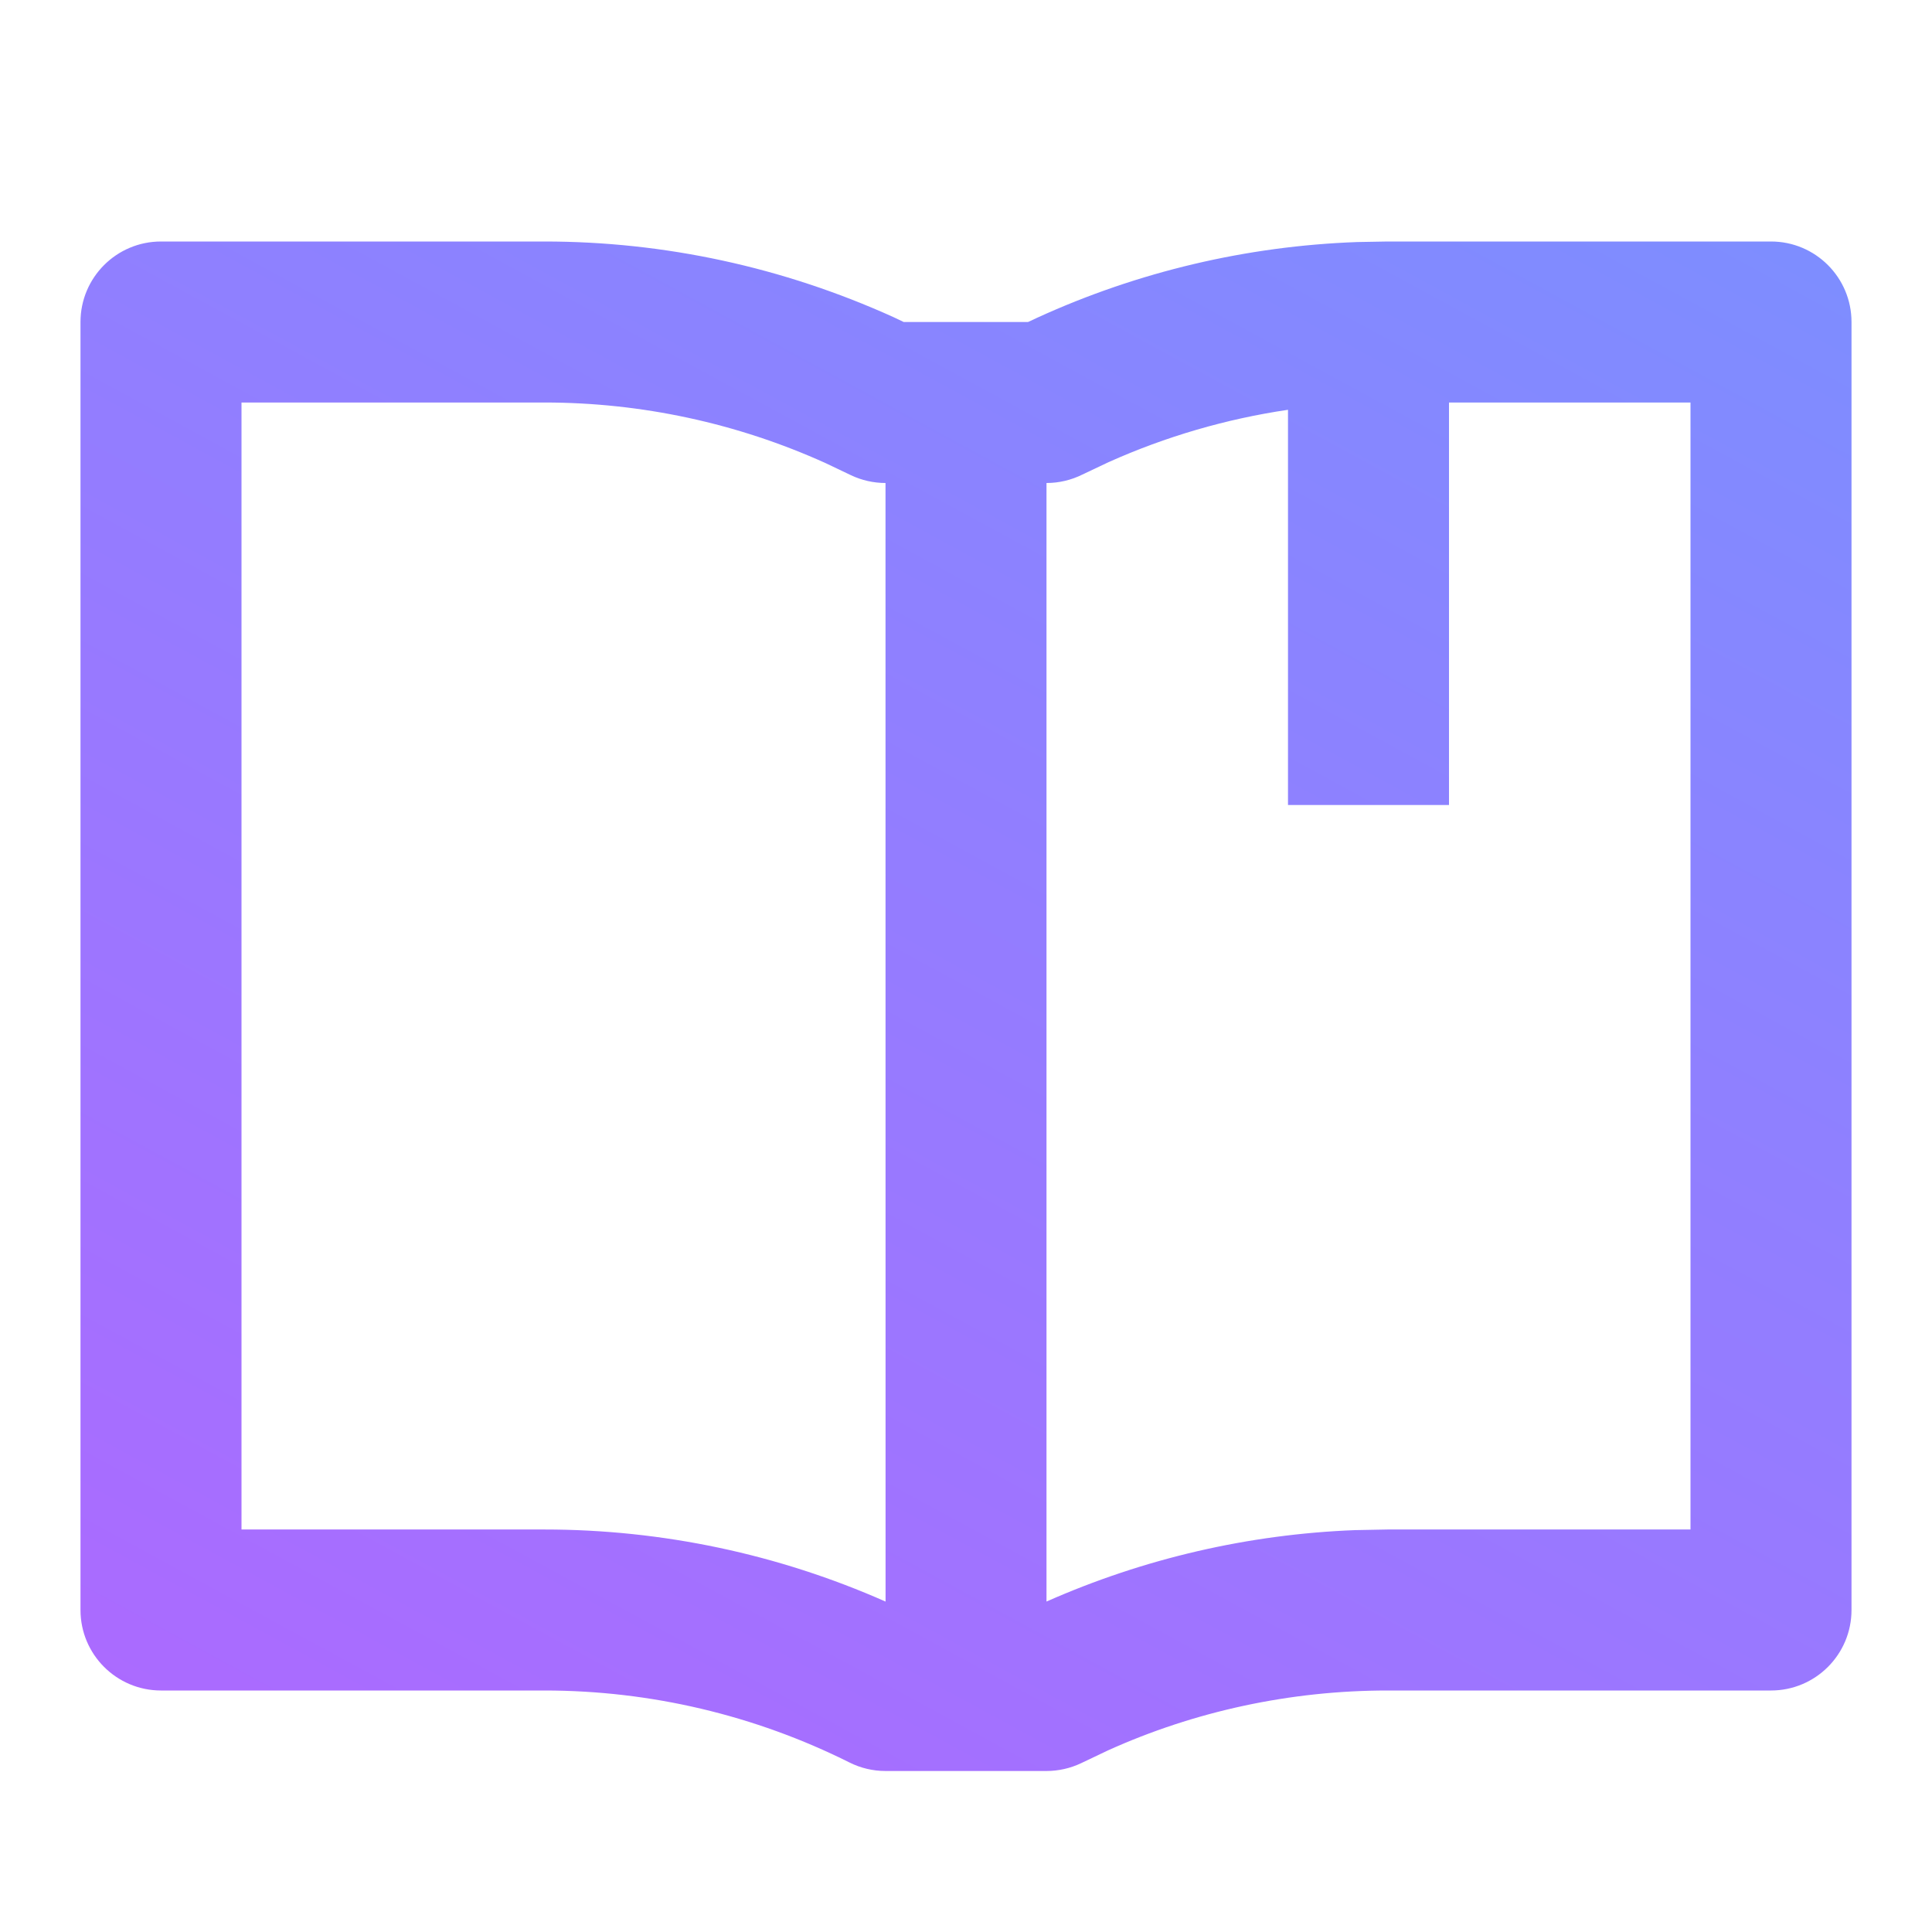 <?xml version="1.0" encoding="UTF-8"?>
<svg width="128px" height="128px" viewBox="0 0 128 128" version="1.1" xmlns="http://www.w3.org/2000/svg" xmlns:xlink="http://www.w3.org/1999/xlink">
    <title>Books</title>
    <defs>
        <linearGradient x1="19.43%" y1="115.455%" x2="100%" y2="-14.81%" id="linearGradient-1">
            <stop stop-color="#AE68FF" offset="0%"></stop>
            <stop stop-color="#7991FF" offset="100%"></stop>
        </linearGradient>
    </defs>
    <g id="E-commerce-icons" stroke="none" stroke-width="1" fill="none" fill-rule="evenodd">
        <g transform="translate(-450, -164)" id="Books">
            <g transform="translate(450, 164)">
                <rect id="Rectangle" fill-opacity="0" fill="#FFFFFF" x="0" y="0" width="128" height="128"></rect>
                <path d="M36.074,16 C44.016,16 51.865,17.694 59.191,21.009 L59.191,21.009 L59.872,21.333 L68.112,21.333 L68.752,21.035 C75.414,17.996 82.609,16.298 89.927,16.036 L89.927,16.036 L91.926,16 L117.333,16 C120.279,16 122.667,18.388 122.667,21.333 L122.667,21.333 L122.667,106.667 C122.667,109.612 120.279,112 117.333,112 L117.333,112 L91.926,112 C85.501,112 79.151,113.37 73.394,115.974 L73.394,115.974 L71.626,116.816 C70.909,117.156 70.126,117.333 69.333,117.333 L69.333,117.333 L58.667,117.333 C57.839,117.333 57.022,117.141 56.282,116.77 C50.007,113.633 43.089,112 36.074,112 L36.074,112 L10.667,112 C7.721,112 5.333,109.612 5.333,106.667 L5.333,106.667 L5.333,21.333 C5.333,18.388 7.721,16 10.667,16 L10.667,16 Z M36.074,26.667 L16,26.667 L16,101.333 L36.074,101.333 C43.867,101.333 51.563,102.964 58.671,106.109 L58.671,106.109 L58.667,32 C57.874,32 57.091,31.823 56.374,31.482 L56.374,31.482 L54.7,30.684 C48.849,28.037 42.499,26.667 36.074,26.667 L36.074,26.667 Z M112,26.667 L96,26.667 L96,53.333 L85.333,53.333 L85.333,27.15 C81.237,27.754 77.236,28.92 73.445,30.619 L73.445,30.619 L71.718,31.437 C70.978,31.807 70.161,32 69.333,32 L69.333,32 L69.333,106.107 C75.786,103.252 82.719,101.648 89.762,101.375 L89.762,101.375 L91.926,101.333 L112,101.333 L112,26.667 Z" fill="url(#linearGradient-1)"></path>
            </g>
        </g>
    </g>
</svg>